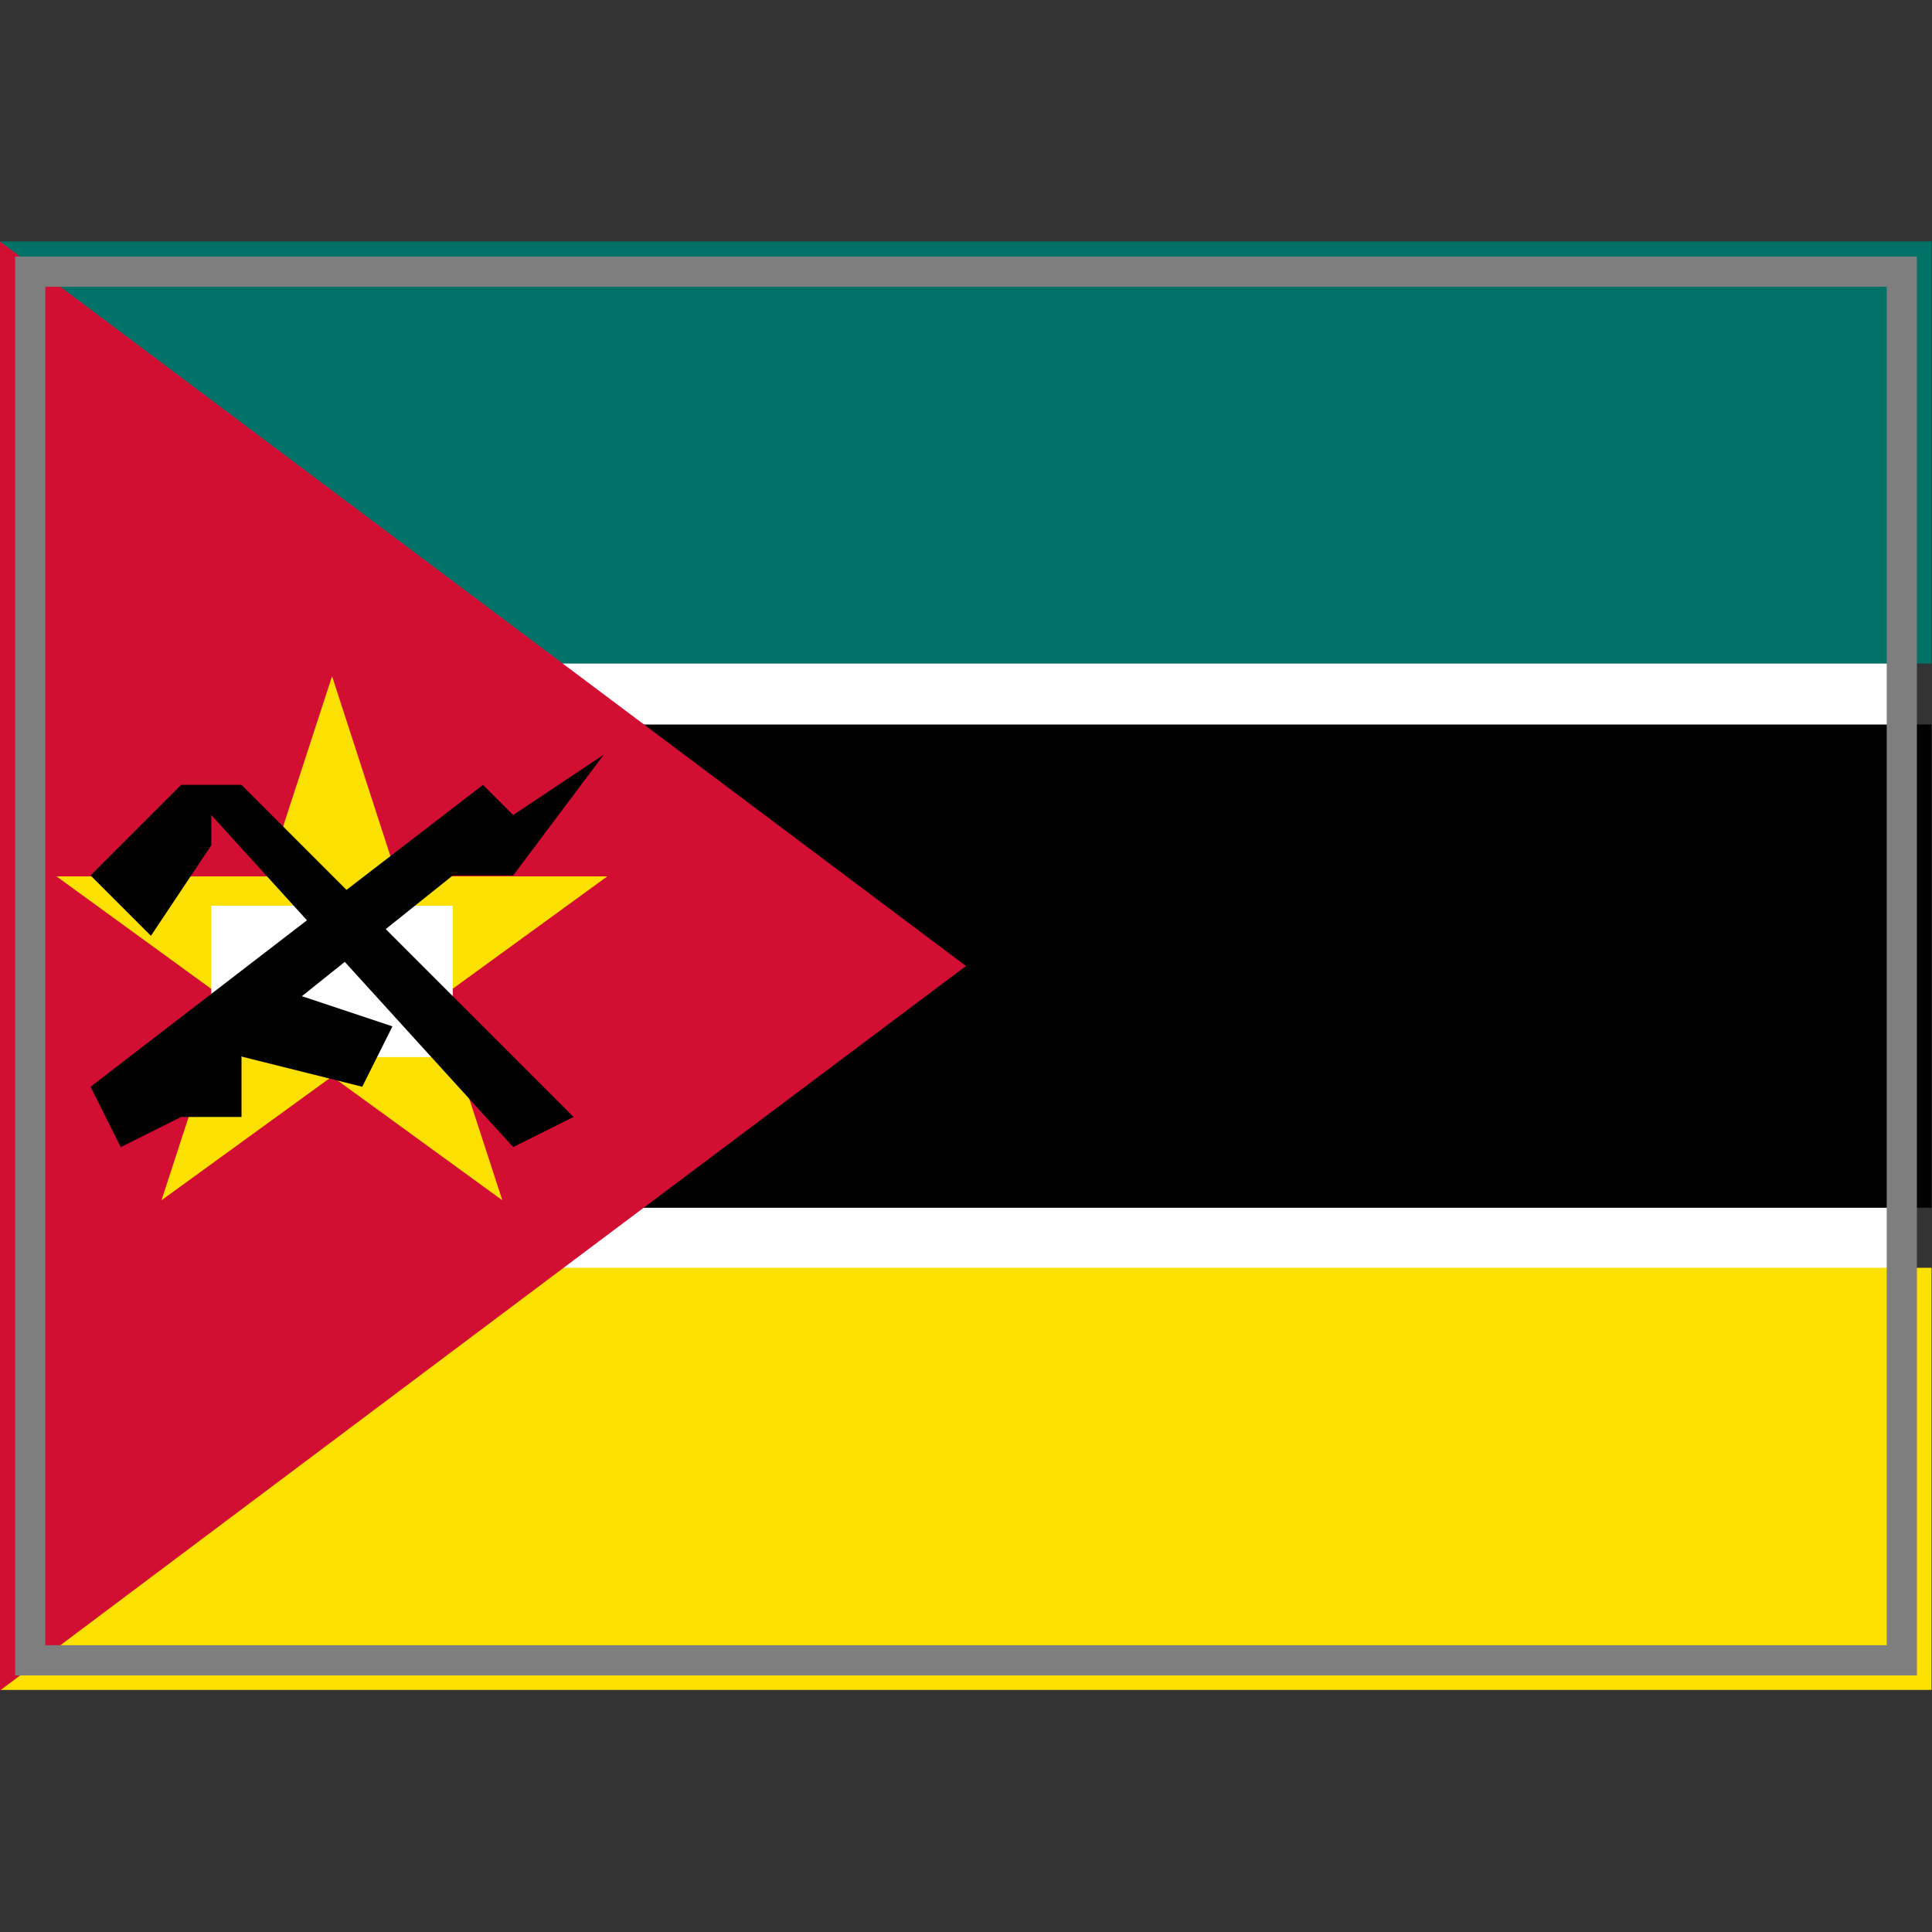 <?xml version="1.0" encoding="UTF-8" standalone="yes"?>
<svg version="1.1" width="64" height="64" color-interpolation="linearRGB"
     xmlns:svg="http://www.w3.org/2000/svg" xmlns="http://www.w3.org/2000/svg">
 <rect width="100%" height="100%" fill="#333333" stroke="none"/>
 <g>
  <path style="fill:#ffffff"
        d="M1 9H63V55H1V9z"
  />
  <path style="fill:#007167"
        d="M1 9H63V55H1V9z"
        transform="matrix(1.032,0,0,0.304,-1.032,5.261)"
  />
  <path style="fill:#000100"
        d="M1 9H63V55H1V9z"
        transform="matrix(1.032,0,0,0.348,-1.032,20.869)"
  />
  <path style="fill:#fce000"
        d="M1 9H63V55H1V9z"
        transform="matrix(1.032,0,0,0.304,-1.032,39.261)"
  />
  <path style="fill:#d20f33"
        d="M0 8L32 32L0 56V8z"
  />
  <path style="fill:none; stroke:#7e7e7e; stroke-width:1"
        d="M1 9H63V55H1V9z"
  />
  <path style="fill:#fce000"
        d="M38.87 29.03H45.84L48 22.4L50.15 29.03H57.12L51.48 33.13L53.64 39.76L48 35.66L42.35 39.76L44.51 33.13L38.87 29.03z"
        transform="matrix(1,0,0,1,-37,0)"
  />
  <path style="fill:#ffffff"
        d="M1 9H63V55H1V9z"
        transform="matrix(0.129,0,0,0.109,6.871,29.022)"
  />
  <path style="fill:#000100"
        d="M4 38L3 36L16 26L17 27L20 25L17 29H15L10 33L13 34L12 36L8 35V37H6L4 38z
           M5 31L3 29L6 26H8L19 37L17 38L7 27V28L5 31z"
  />
 </g>
</svg>
